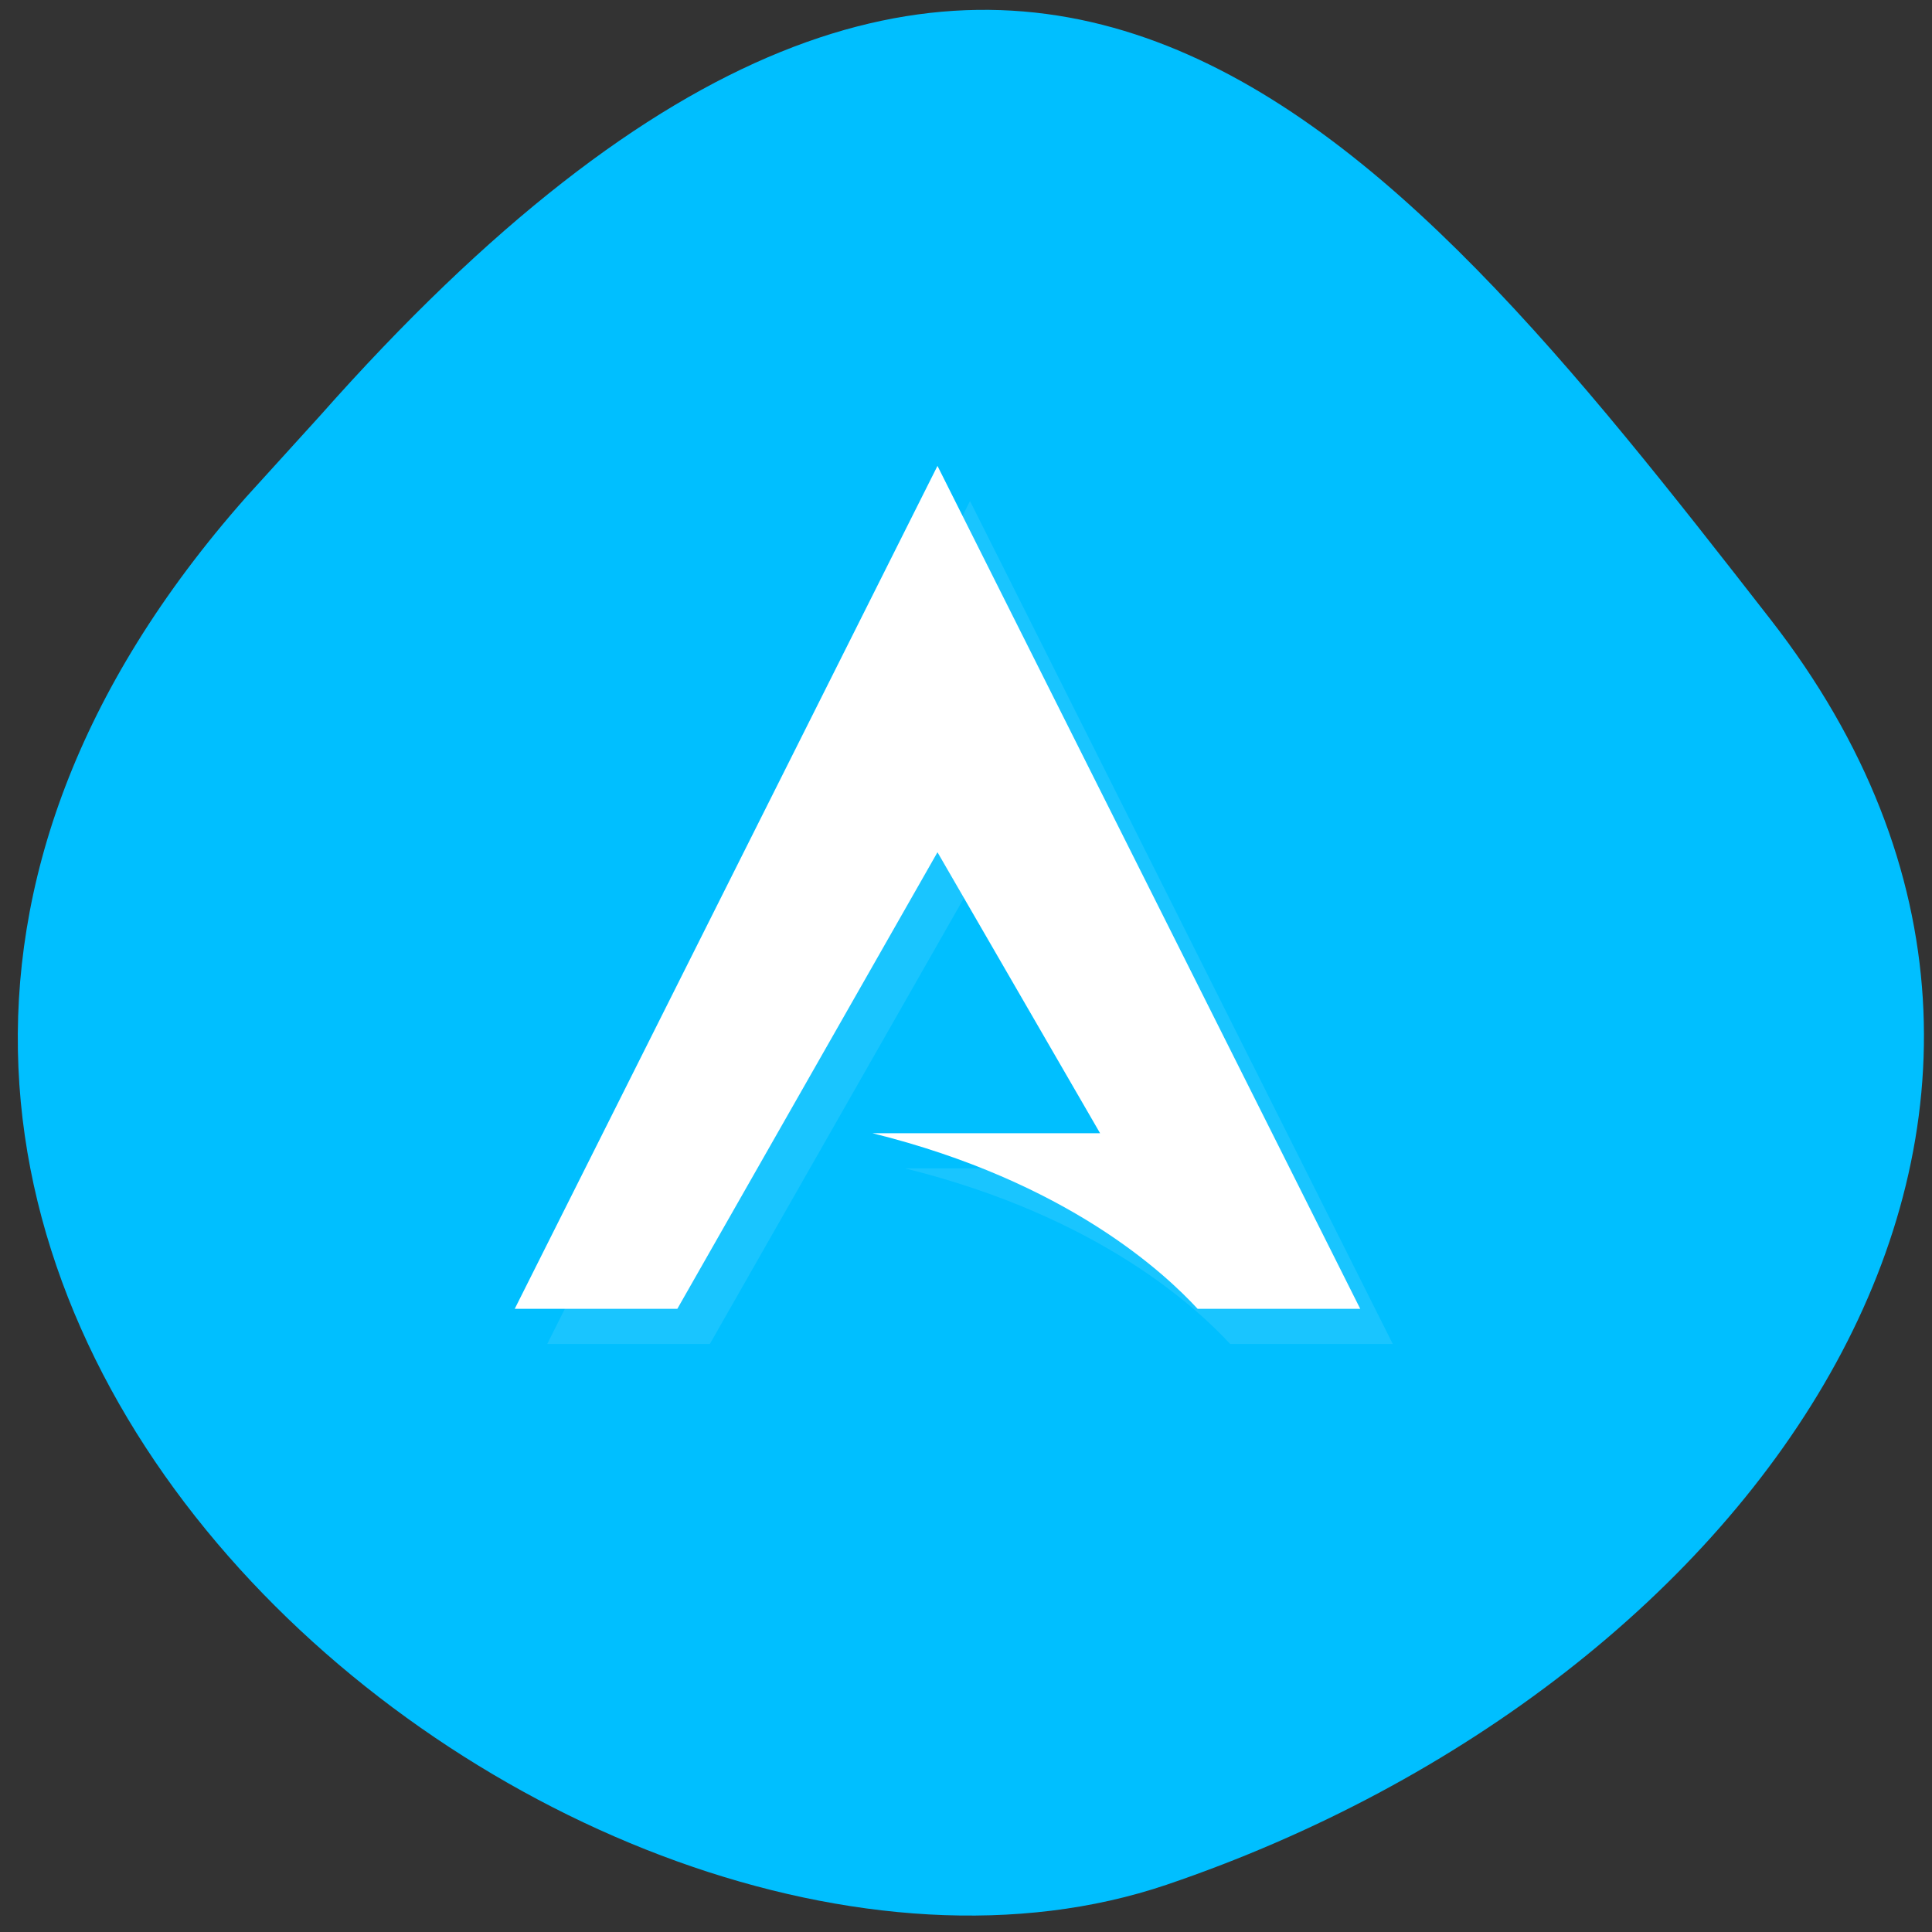 <svg xmlns="http://www.w3.org/2000/svg" viewBox="0 0 256 256"><rect x="0" y="0" width="256" height="256" fill="#333333" stroke="none"/><defs><clipPath><path d="M 0,64 H64 V128 H0 z"/></clipPath></defs><g fill="#00bfff" color="#000"><path d="m -1364.44 1637.2 c 46.11 -98.28 -115.29 -141.94 -177.55 -101.93 -62.25 40.01 -83.52 108.58 -13.01 143.08 70.51 34.501 139.38 67.53 185.49 -30.762 z" transform="matrix(-0.958 -0.345 0.472 -1.203 -2047.26 1564.67)"/></g><g transform="matrix(4.309 0 0 4.654 20.805 15.192)" fill="#fff"><path paint-order="normal" d="M 25,11 38,35 H 33 C 32,34 29,31.377 23,30 h 7 l -5,-8 -8,13 h -5 z" opacity="0.1"/><path paint-order="normal" d="M 24,10 37,34 H 32 C 31,33 28,30.377 22,29 h 7 l -5,-8 -8,13 h -5 z"/></g></svg>